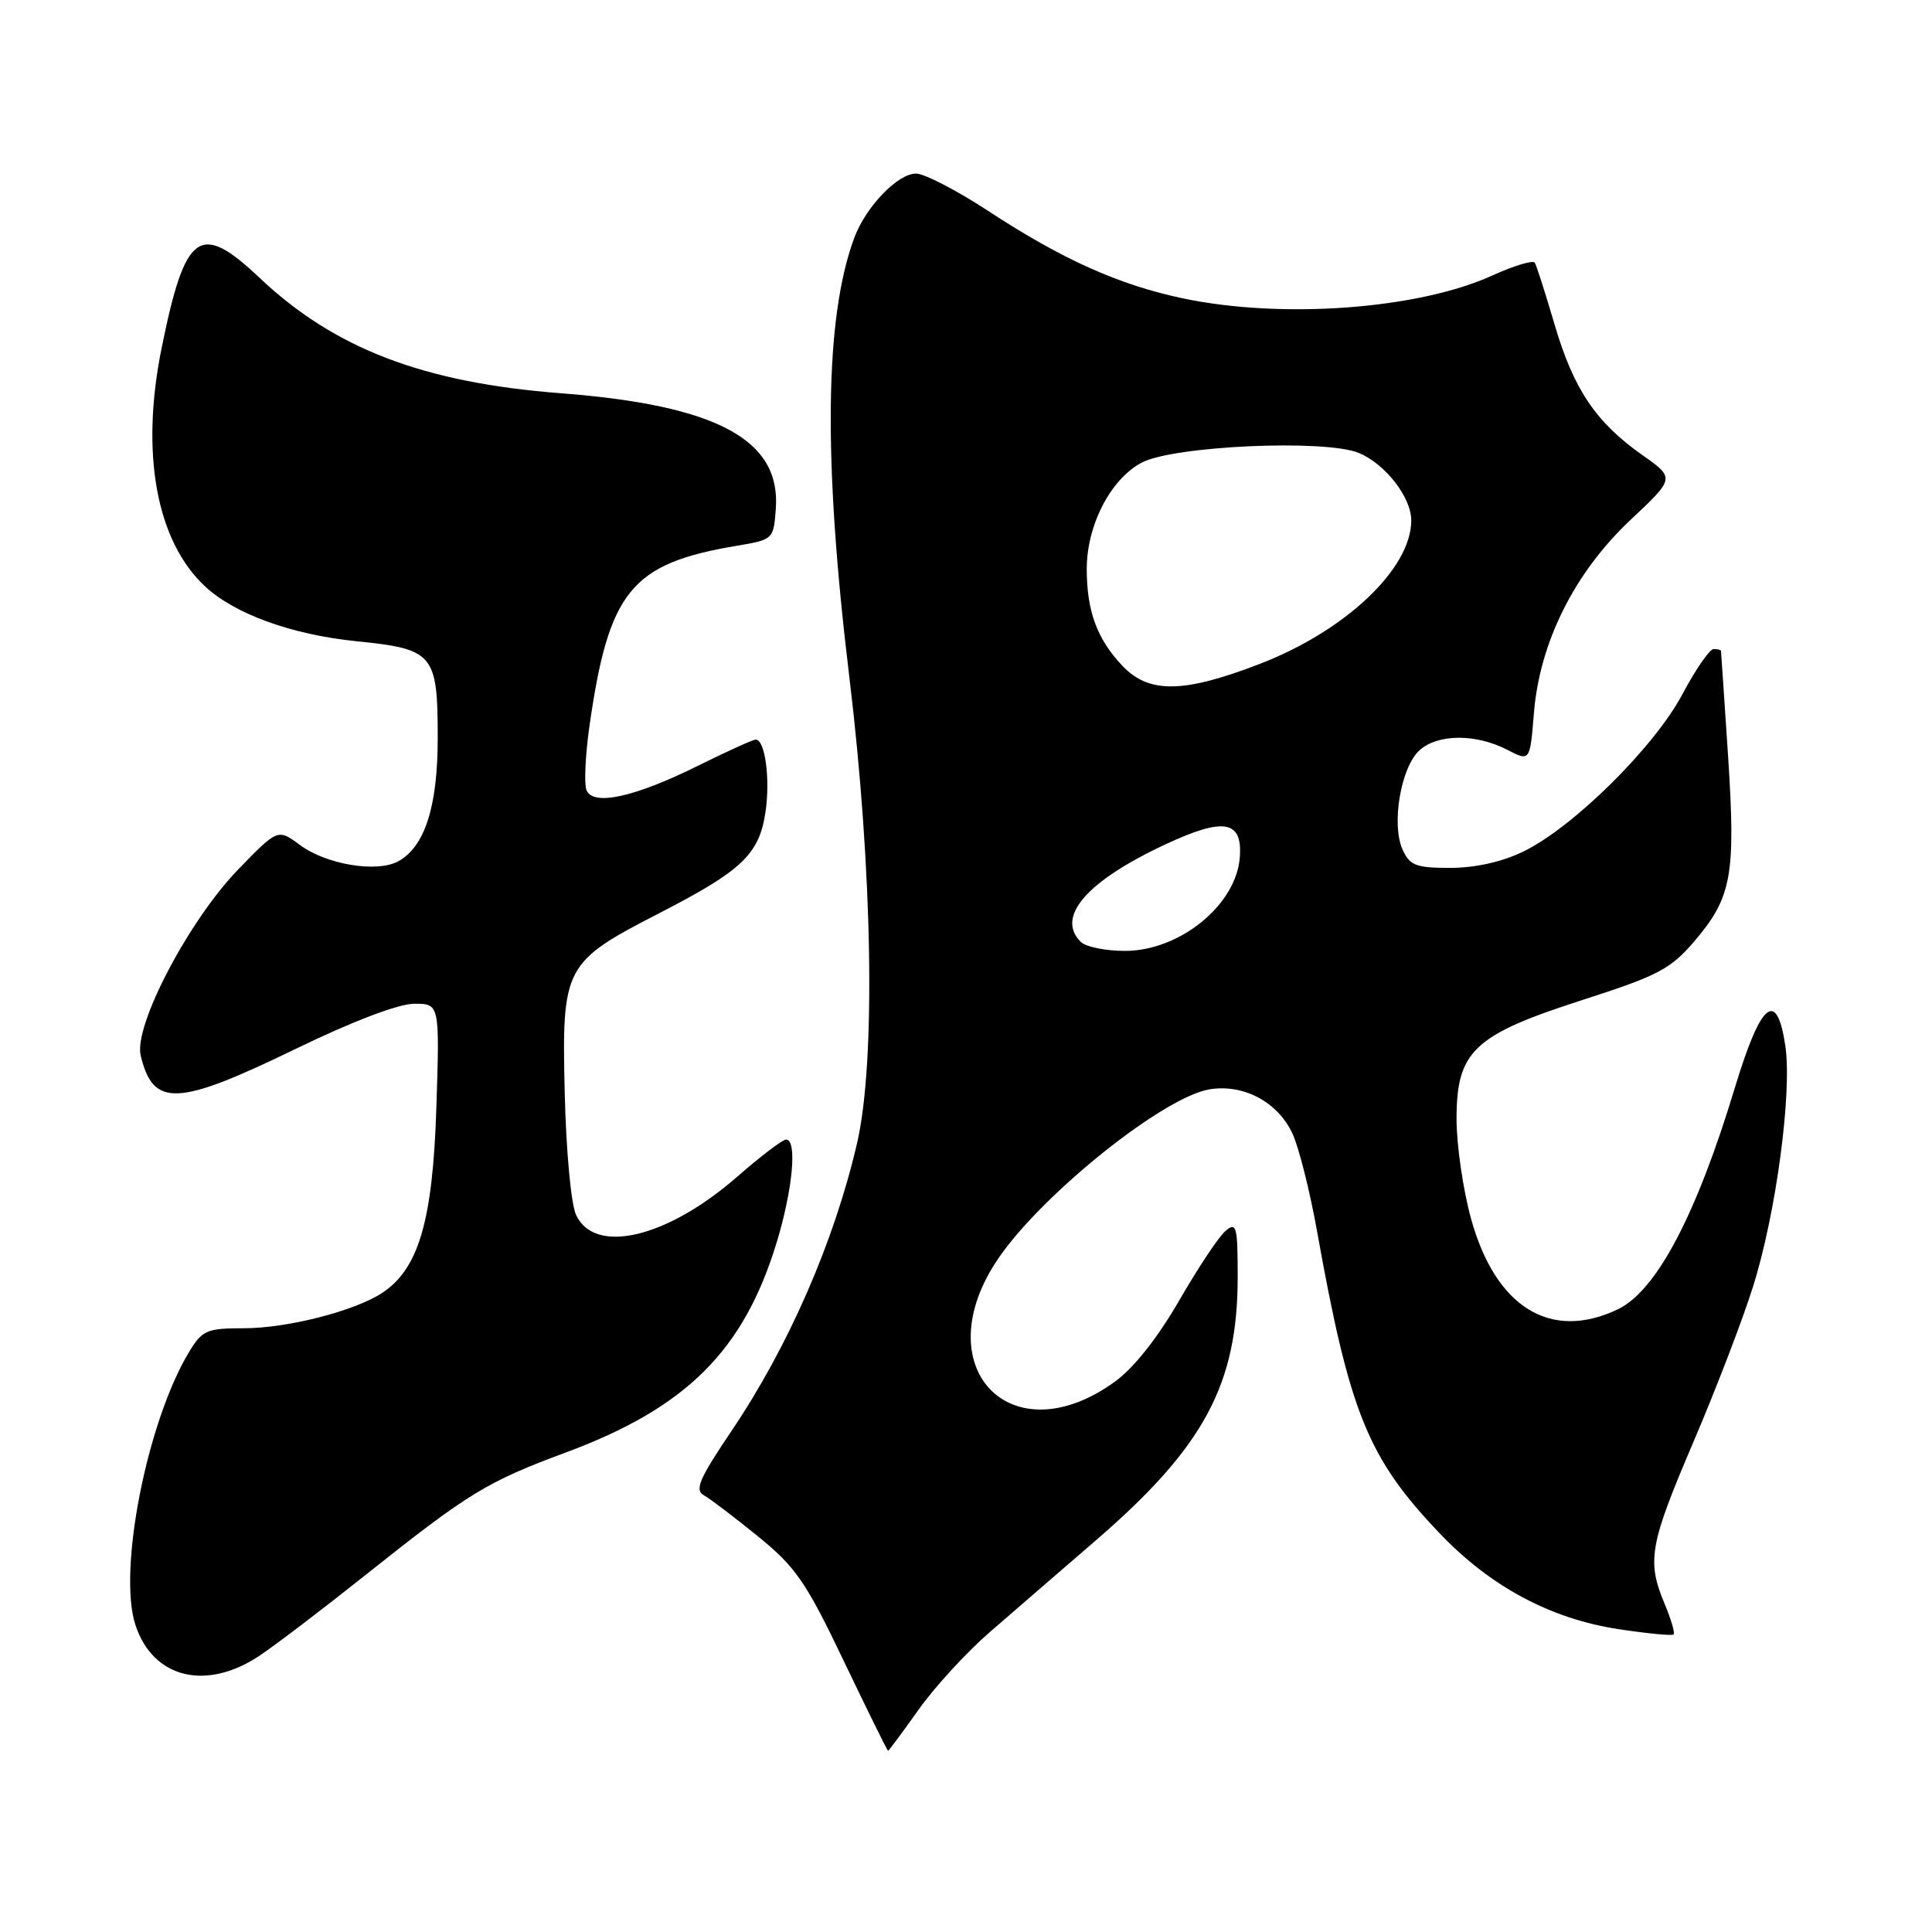 <?xml version="1.0" encoding="UTF-8" standalone="no"?>
<!DOCTYPE svg PUBLIC "-//W3C//DTD SVG 1.1//EN" "http://www.w3.org/Graphics/SVG/1.1/DTD/svg11.dtd" >
<svg xmlns="http://www.w3.org/2000/svg" xmlns:xlink="http://www.w3.org/1999/xlink" version="1.1" viewBox="0 0 256 256">
 <g >
 <path fill="currentColor"
d=" M 121.71 226.55 C 123.83 223.55 128.07 218.94 131.11 216.30 C 134.16 213.66 140.55 208.12 145.33 204.00 C 159.54 191.71 164.00 183.41 164.00 169.22 C 164.00 162.52 163.84 161.89 162.42 163.07 C 161.54 163.79 158.78 167.94 156.27 172.29 C 153.40 177.26 150.24 181.26 147.74 183.07 C 133.85 193.14 122.47 181.00 132.35 166.65 C 138.26 158.08 154.23 145.32 160.29 144.34 C 164.80 143.61 169.32 146.03 171.26 150.21 C 172.10 152.02 173.55 157.78 174.49 163.00 C 178.83 187.24 181.23 193.16 190.72 203.13 C 197.47 210.22 205.41 214.48 214.45 215.87 C 218.27 216.45 221.56 216.77 221.76 216.57 C 221.96 216.38 221.42 214.54 220.56 212.49 C 218.19 206.81 218.57 204.68 224.38 191.08 C 227.34 184.16 230.90 174.90 232.28 170.50 C 235.34 160.80 237.49 144.73 236.56 138.54 C 235.43 131.02 233.33 132.76 229.92 144.00 C 224.77 161.05 219.48 171.06 214.35 173.50 C 205.46 177.73 198.18 173.24 194.93 161.52 C 193.87 157.68 193.00 151.73 193.00 148.29 C 193.00 139.27 195.24 137.15 209.72 132.49 C 219.67 129.29 221.34 128.42 224.48 124.76 C 229.47 118.92 230.01 116.00 228.98 100.20 C 228.48 92.66 228.06 86.39 228.04 86.25 C 228.02 86.11 227.58 86.00 227.06 86.00 C 226.54 86.00 224.67 88.71 222.91 92.02 C 219.17 99.04 208.44 109.64 201.84 112.84 C 199.01 114.21 195.46 115.00 192.16 115.00 C 187.62 115.00 186.82 114.69 185.85 112.58 C 184.33 109.23 185.62 101.66 188.09 99.42 C 190.51 97.23 195.55 97.20 199.72 99.35 C 202.73 100.91 202.73 100.91 203.25 94.51 C 204.00 85.14 208.61 75.90 216.02 68.92 C 221.95 63.35 221.95 63.35 217.62 60.30 C 211.45 55.95 208.51 51.58 205.99 43.00 C 204.78 38.88 203.60 35.19 203.37 34.81 C 203.15 34.44 200.61 35.20 197.73 36.51 C 187.92 40.98 169.83 42.31 156.67 39.52 C 148.20 37.72 140.74 34.37 130.94 27.95 C 126.79 25.23 122.48 23.00 121.38 23.00 C 118.95 23.00 114.73 27.39 113.20 31.50 C 109.27 42.08 109.05 60.88 112.53 89.62 C 115.64 115.29 116.06 140.73 113.56 151.50 C 110.53 164.55 104.48 178.42 96.94 189.59 C 92.63 195.98 92.01 197.43 93.28 198.14 C 94.12 198.61 97.35 201.07 100.47 203.60 C 105.46 207.67 106.80 209.62 111.81 220.10 C 114.94 226.64 117.58 231.99 117.67 231.99 C 117.76 232.00 119.58 229.55 121.71 226.55 Z  M 34.52 219.30 C 36.71 217.82 42.98 213.04 48.45 208.68 C 62.15 197.78 64.47 196.36 75.08 192.42 C 90.97 186.51 98.55 178.95 102.91 164.64 C 105.05 157.61 105.66 151.00 104.16 151.00 C 103.69 151.00 100.80 153.20 97.72 155.89 C 88.42 164.03 78.84 166.32 76.34 161.00 C 75.67 159.59 75.01 152.53 74.83 144.83 C 74.43 128.08 74.74 127.49 87.36 121.00 C 98.34 115.35 100.59 113.21 101.43 107.61 C 102.08 103.25 101.38 98.00 100.14 98.00 C 99.79 97.99 96.35 99.55 92.50 101.46 C 84.04 105.66 78.54 106.85 77.70 104.67 C 77.39 103.84 77.56 100.09 78.09 96.33 C 80.64 78.34 83.60 74.69 97.50 72.34 C 102.48 71.50 102.50 71.49 102.80 67.39 C 103.47 58.26 94.98 53.70 74.35 52.11 C 56.09 50.71 44.32 46.20 34.39 36.81 C 26.46 29.31 24.54 30.69 21.41 46.15 C 18.59 60.06 20.71 71.68 27.17 77.70 C 31.09 81.36 38.67 84.10 47.25 84.97 C 57.47 86.00 58.00 86.63 58.00 97.79 C 58.00 106.91 56.28 112.24 52.73 114.15 C 49.89 115.66 43.23 114.55 39.75 111.97 C 36.81 109.80 36.81 109.80 31.55 115.22 C 25.01 121.98 17.71 135.91 18.64 139.85 C 20.29 146.75 23.44 146.62 39.14 139.00 C 46.75 135.31 52.80 133.01 54.88 133.00 C 58.26 133.00 58.26 133.00 57.82 146.80 C 57.34 161.79 55.47 168.15 50.62 171.33 C 46.95 173.73 38.06 176.00 32.30 176.00 C 27.41 176.00 26.81 176.26 25.08 179.10 C 19.49 188.31 15.58 208.15 17.95 215.33 C 20.29 222.43 27.39 224.13 34.52 219.30 Z  M 143.20 124.80 C 139.89 121.49 143.98 116.76 154.39 111.90 C 162.17 108.26 164.66 108.69 164.28 113.61 C 163.80 119.92 156.32 126.00 149.05 126.00 C 146.49 126.00 143.86 125.46 143.20 124.80 Z  M 148.75 88.25 C 145.38 84.72 144.00 80.98 144.00 75.40 C 144.00 69.61 147.14 63.51 151.26 61.31 C 155.47 59.07 175.57 58.17 180.06 60.02 C 183.56 61.48 187.00 65.90 187.00 68.95 C 187.00 75.35 178.31 83.58 166.93 87.97 C 156.84 91.86 152.26 91.93 148.75 88.25 Z "/>
</g>
</svg>